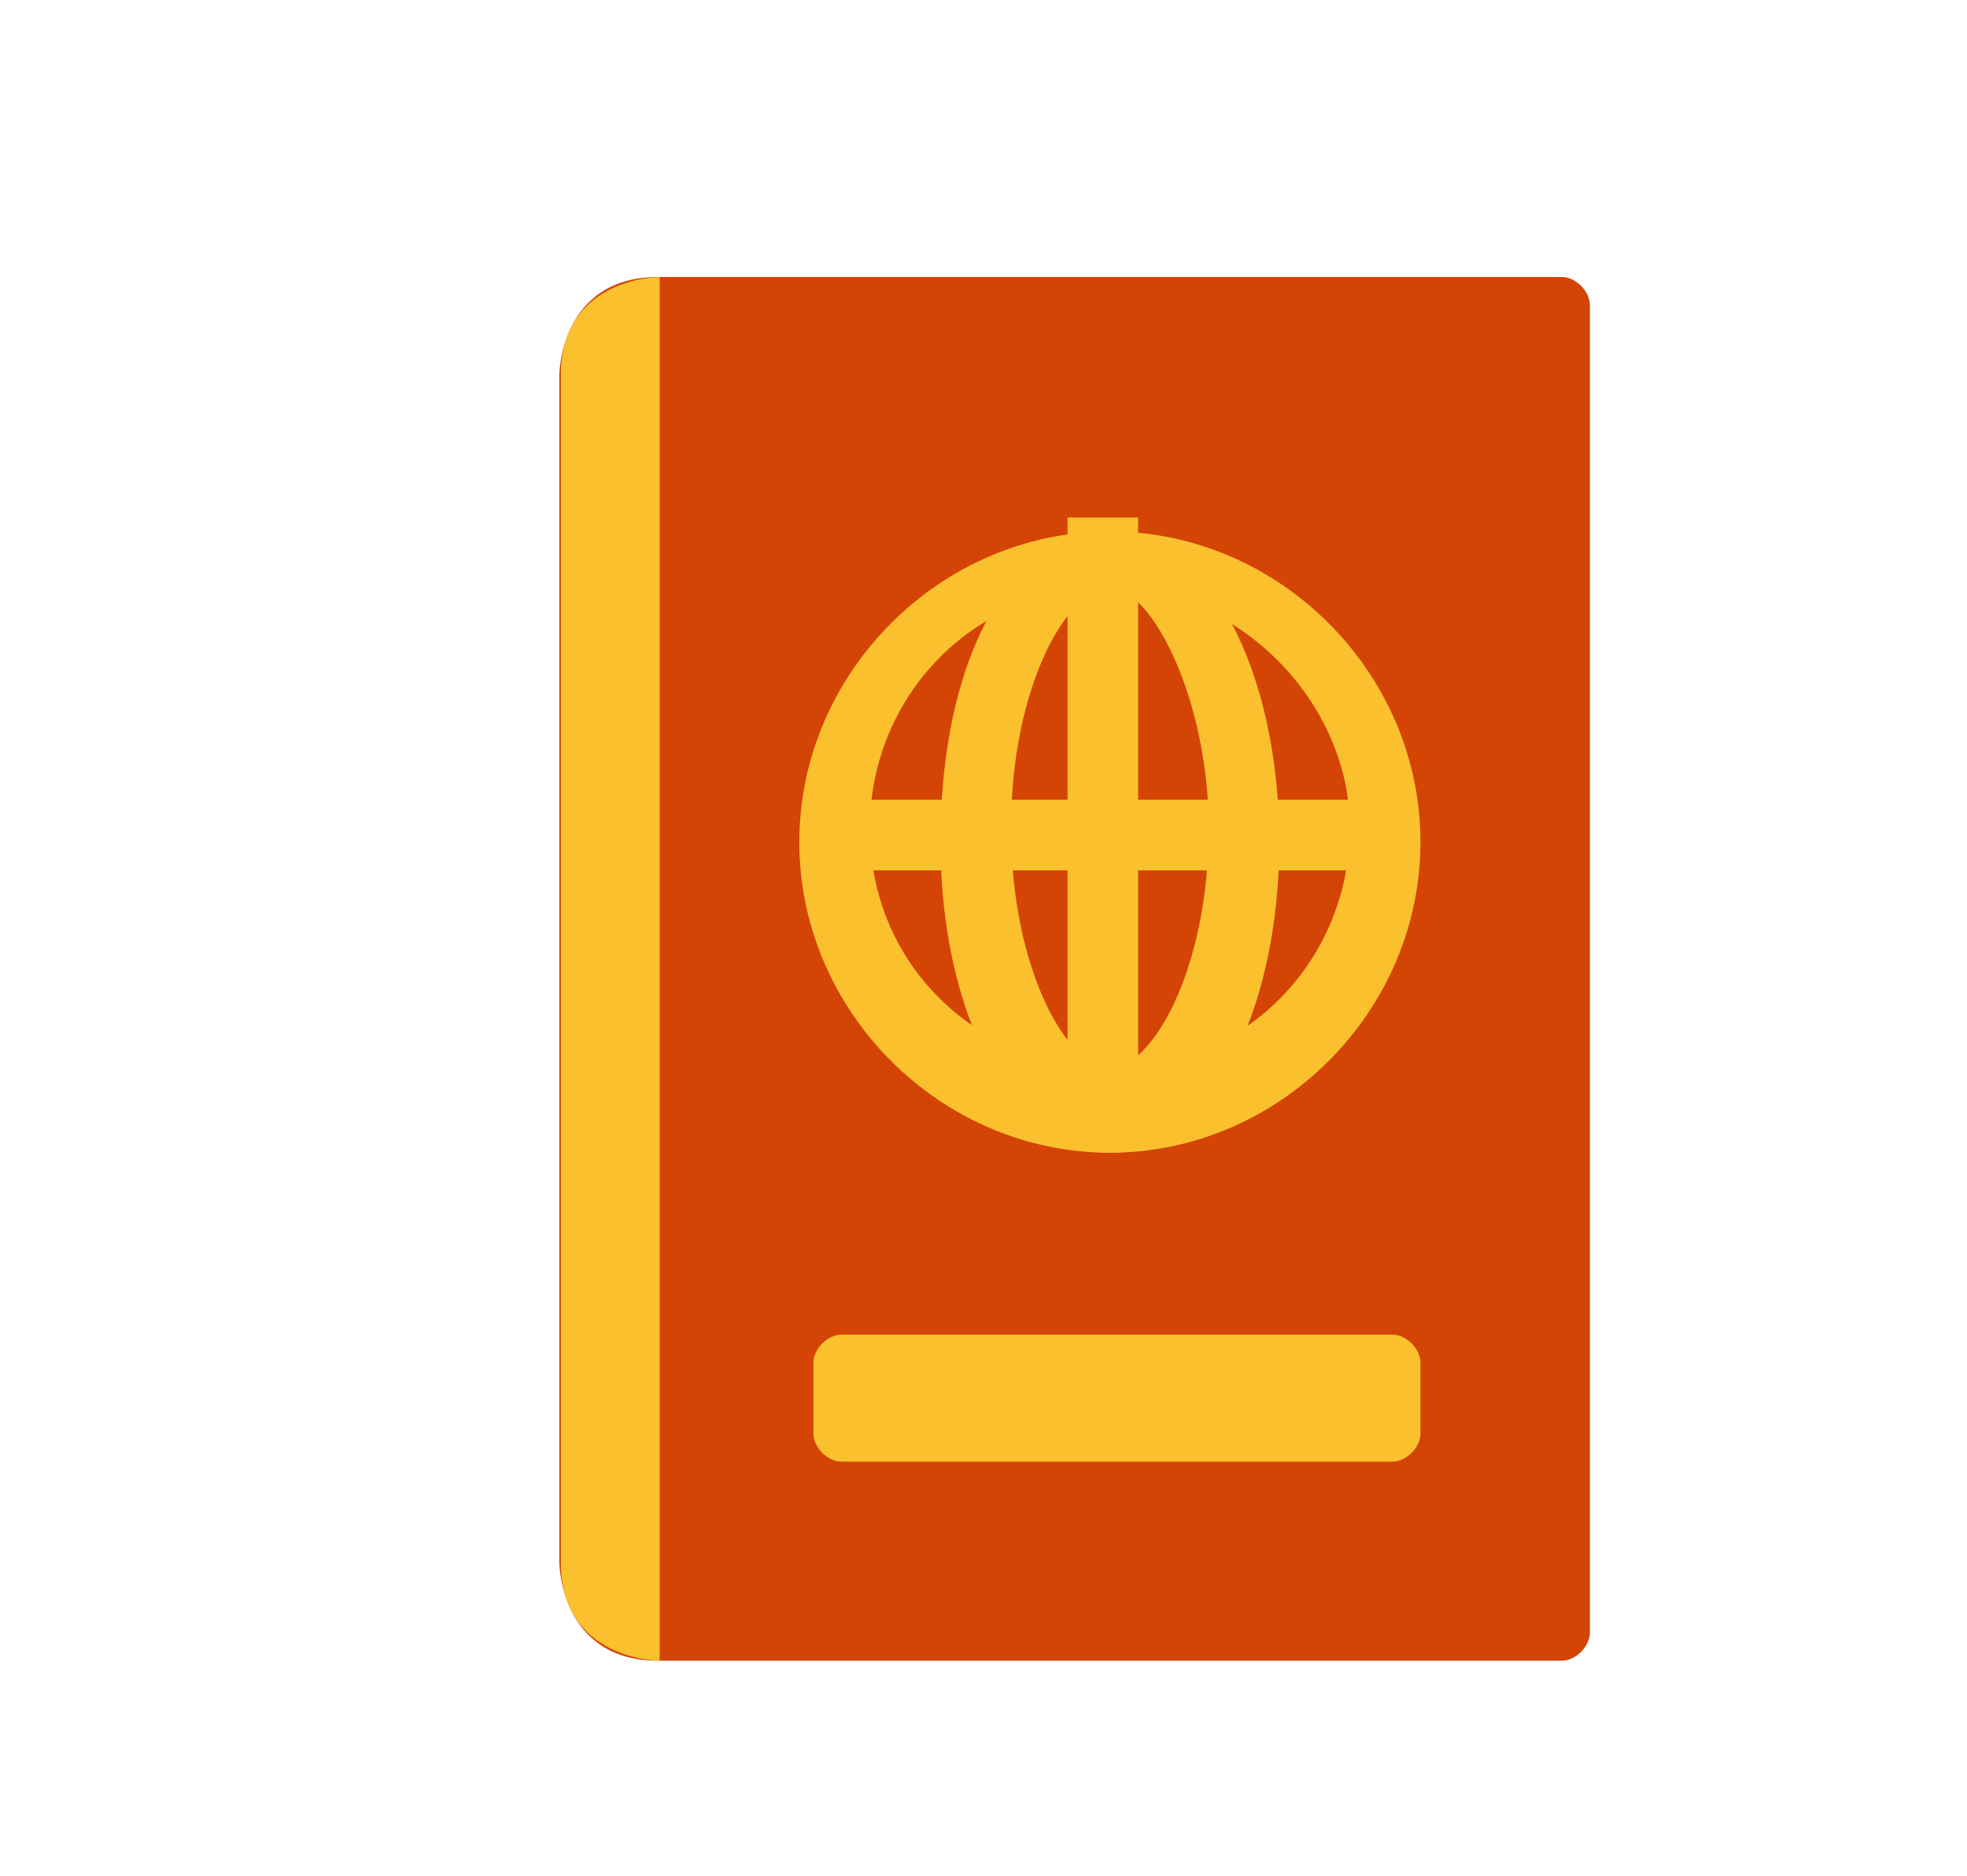 <?xml version="1.0" encoding="utf-8"?>
<!-- Generator: Adobe Illustrator 19.2.0, SVG Export Plug-In . SVG Version: 6.00 Build 0)  -->
<svg version="1.1" id="Layer_1" xmlns="http://www.w3.org/2000/svg" xmlns:xlink="http://www.w3.org/1999/xlink" x="0px" y="0px"
	 viewBox="0 0 58.1 55.4" style="enable-background:new 0 0 58.1 55.4;" xml:space="preserve">
<style type="text/css">
	.st0{fill:#D34405;}
	.st1{fill:#FBC02D;}
</style>
<g>
	<g id="surface1_13_" transform="matrix(4.17 0 0 4.17 200 200)">
		<path class="st0" d="M-36.7-36.4c0,0.1-0.1,0.2-0.2,0.2c0,0-5.7,0-6.4,0c-0.7,0-0.7-0.7-0.7-0.7v-8.4c0,0,0-0.7,0.7-0.7
			c0.7,0,6.4,0,6.4,0c0.1,0,0.2,0.1,0.2,0.2V-36.4z"/>
	</g>
	<g id="surface1_12_" transform="matrix(4.17 0 0 4.17 204.17 183.33)">
		<path class="st1" d="M-41.1-35.8c-1.2,0-2.2-1-2.2-2.2s1-2.2,2.2-2.2c1.2,0,2.2,1,2.2,2.2S-39.9-35.8-41.1-35.8z M-41.1-39.8
			c-1,0-1.7,0.8-1.7,1.7c0,1,0.8,1.7,1.7,1.7c1,0,1.7-0.8,1.7-1.7C-39.4-39-40.2-39.8-41.1-39.8z"/>
	</g>
	<g id="surface1_11_" transform="matrix(4.17 0 0 4.17 204.17 183.33)">
		<path class="st1" d="M-41.1-35.8c-0.7,0-1.2-1-1.2-2.2c0-1.3,0.5-2.2,1.2-2.2c0.7,0,1.2,1,1.2,2.2C-39.9-36.8-40.4-35.8-41.1-35.8
			z M-41.1-39.8c-0.3,0-0.7,0.7-0.7,1.7c0,1,0.4,1.7,0.7,1.7c0.3,0,0.7-0.7,0.7-1.7C-40.4-39-40.8-39.8-41.1-39.8z"/>
	</g>
	<g id="surface1_10_" transform="matrix(4.17 0 0 4.17 204.17 181.25)">
		<rect x="-41.4" y="-39.8" class="st1" width="0.5" height="4.2"/>
	</g>
	<g id="surface1_9_" transform="matrix(4.17 0 0 4.17 204.17 183.33)">
		<rect x="-43.1" y="-38.3" class="st1" width="3.9" height="0.5"/>
	</g>
	<g id="surface1_8_" transform="matrix(4.17 0 0 4.17 204.17 250)">
		<path class="st1" d="M-38.9-49.8c0,0.1-0.1,0.2-0.2,0.2h-3.9c-0.1,0-0.2-0.1-0.2-0.2v-0.5c0-0.1,0.1-0.2,0.2-0.2h3.9
			c0.1,0,0.2,0.1,0.2,0.2V-49.8z"/>
	</g>
	<g id="surface1_7_" transform="matrix(4.17 0 0 4.17 143.75 200)">
		<path class="st1" d="M-29.8-46c0,0-0.7,0-0.7,0.7s0,7.7,0,8.4s0.7,0.7,0.7,0.7V-46z"/>
	</g>
</g>
</svg>
